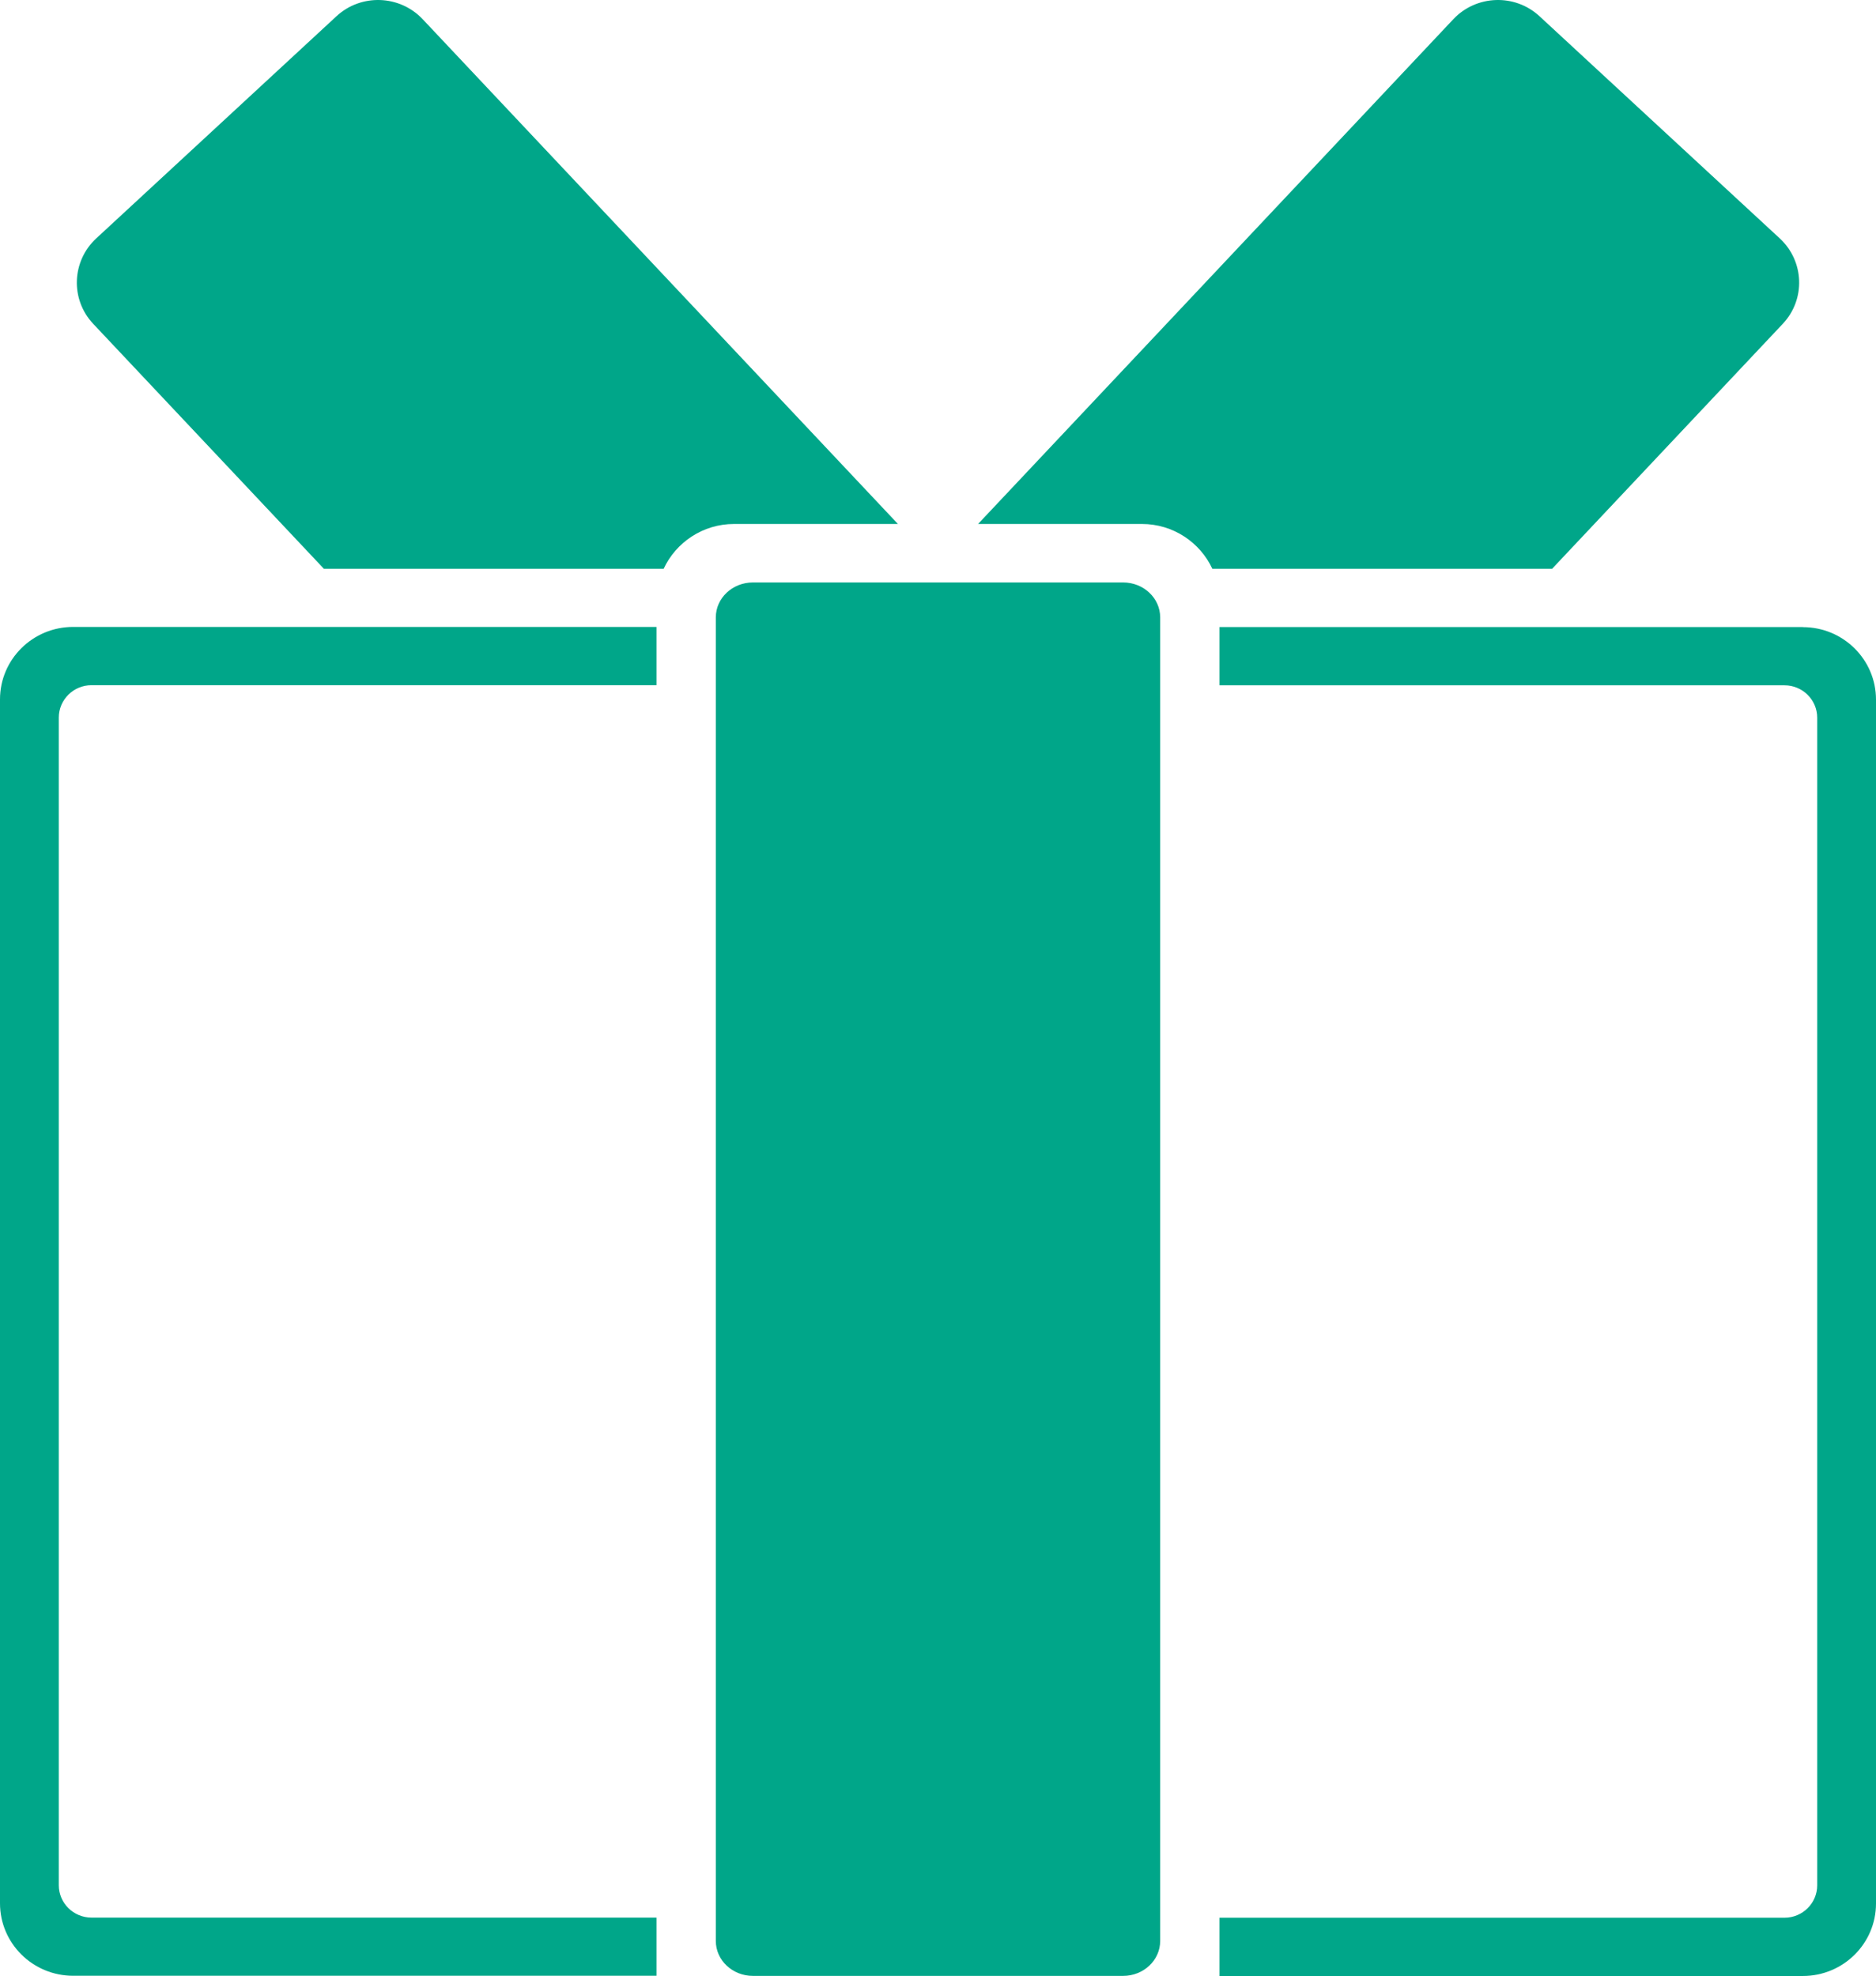 <svg width="94" height="99" viewBox="0 0 94 99" fill="none" xmlns="http://www.w3.org/2000/svg">
<path d="M37.727 98.995H56.274C57.301 98.995 58.133 98.213 58.133 97.243V30.933C58.133 29.964 57.301 29.182 56.274 29.182H37.727C36.7 29.182 35.867 29.964 35.867 30.933V97.243C35.867 98.213 36.7 98.995 37.727 98.995Z" fill="#00A689"/>
<path d="M32.894 96.075H4.584C3.681 96.075 2.946 95.347 2.946 94.452V35.952C2.946 35.058 3.681 34.329 4.584 34.329H32.894V31.41H3.665C1.643 31.41 0 33.033 0 35.042V95.358C0 97.361 1.638 98.989 3.665 98.989H32.894V96.07V96.075Z" fill="#00A689"/>
<path d="M90.335 31.415H61.106V34.335H89.416C90.319 34.335 91.054 35.063 91.054 35.958V94.458C91.054 95.352 90.319 96.081 89.416 96.081H61.106V99H90.335C92.357 99 94 97.377 94 95.368V35.053C94 33.049 92.362 31.421 90.335 31.421V31.415Z" fill="#00A689"/>
<path d="M33.251 28.501C33.867 27.178 35.213 26.252 36.78 26.252H44.992L21.18 0.963C20.028 -0.259 18.093 -0.328 16.86 0.813L4.822 11.944C3.589 13.085 3.519 15.002 4.67 16.224L16.228 28.496H33.251V28.501Z" fill="#00A689"/>
<path d="M60.749 28.501C60.133 27.178 58.787 26.252 57.219 26.252H49.008L72.82 0.963C73.972 -0.259 75.907 -0.328 77.139 0.813L89.178 11.944C90.411 13.085 90.481 15.002 89.329 16.224L77.772 28.496H60.749V28.501Z" fill="#00A689"/>
</svg>
